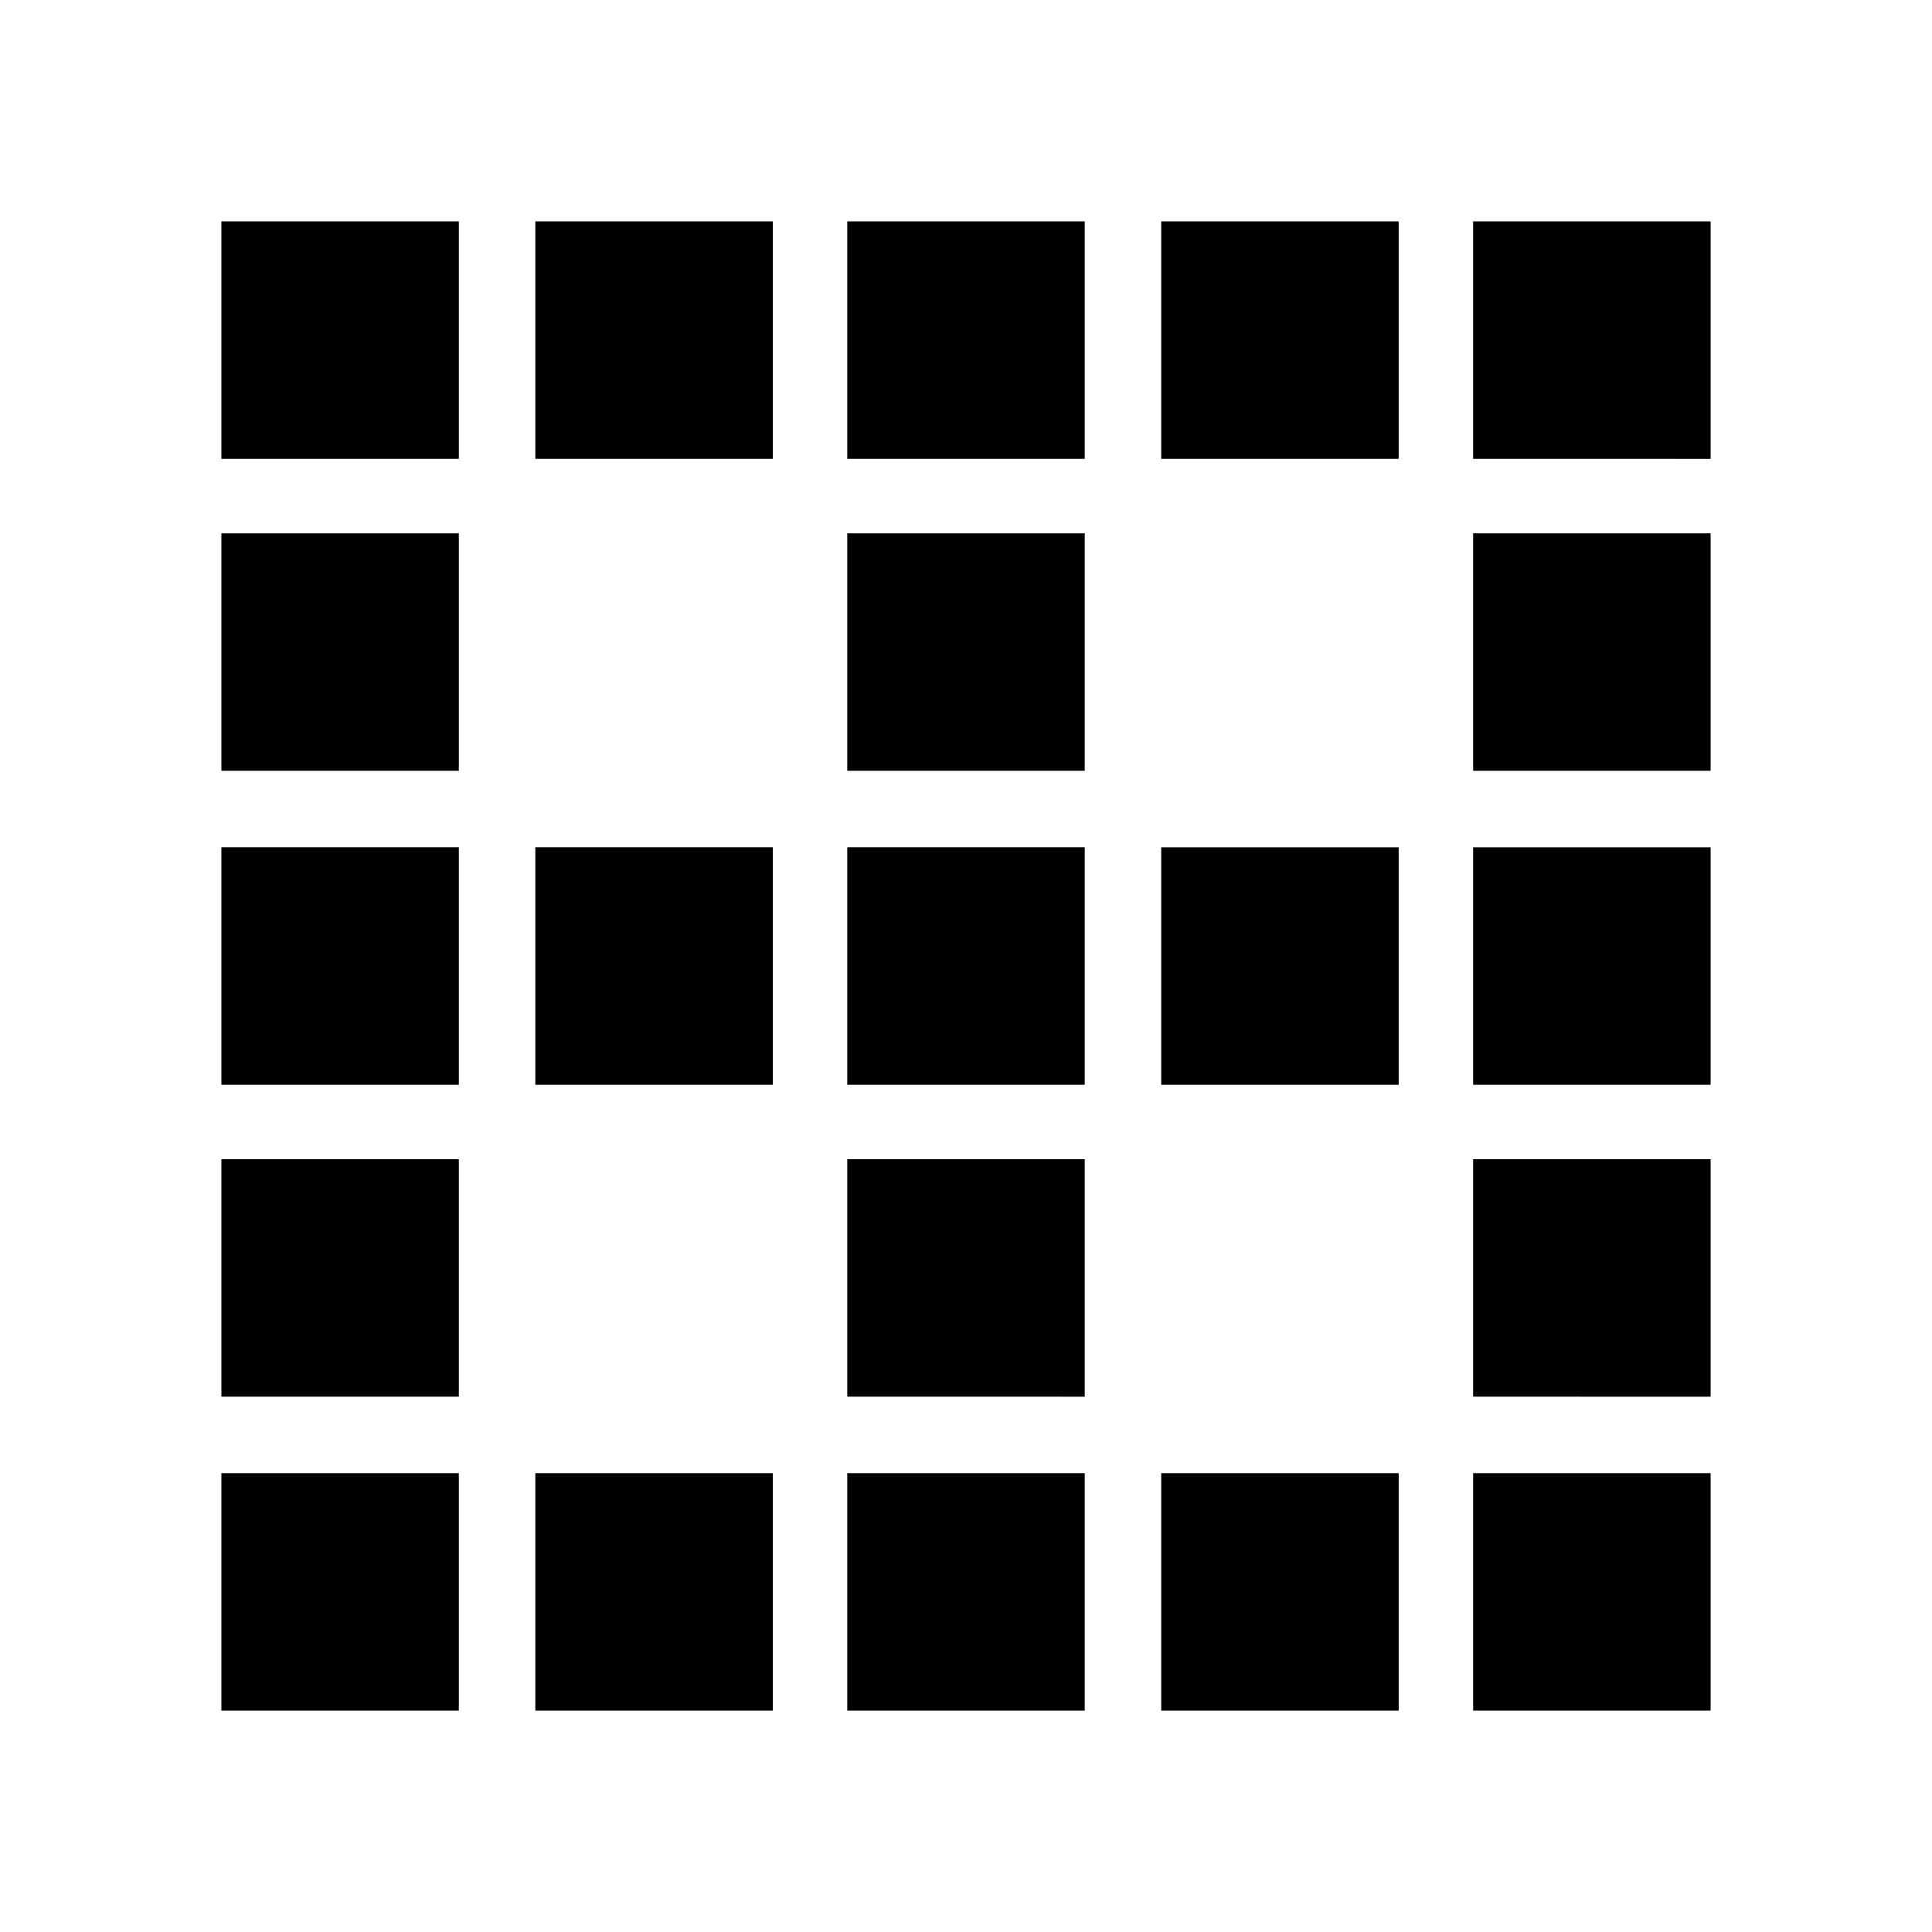 <svg xmlns="http://www.w3.org/2000/svg" height="20" viewBox="0 -960 960 960" width="20"><path d="M110-110v-118h118v118H110Zm0-156v-118h118v118H110Zm0-155v-118h118v118H110Zm0-156v-118h118v118H110Zm0-155v-118h118v118H110Zm156 622v-118h118v118H266Zm0-311v-118h118v118H266Zm0-311v-118h118v118H266Zm155 622v-118h118v118H421Zm0-156v-118h118v118H421Zm0-155v-118h118v118H421Zm0-156v-118h118v118H421Zm0-155v-118h118v118H421Zm156 622v-118h118v118H577Zm0-311v-118h118v118H577Zm0-311v-118h118v118H577Zm155 622v-118h118v118H732Zm0-156v-118h118v118H732Zm0-155v-118h118v118H732Zm0-156v-118h118v118H732Zm0-155v-118h118v118H732Z"/></svg>